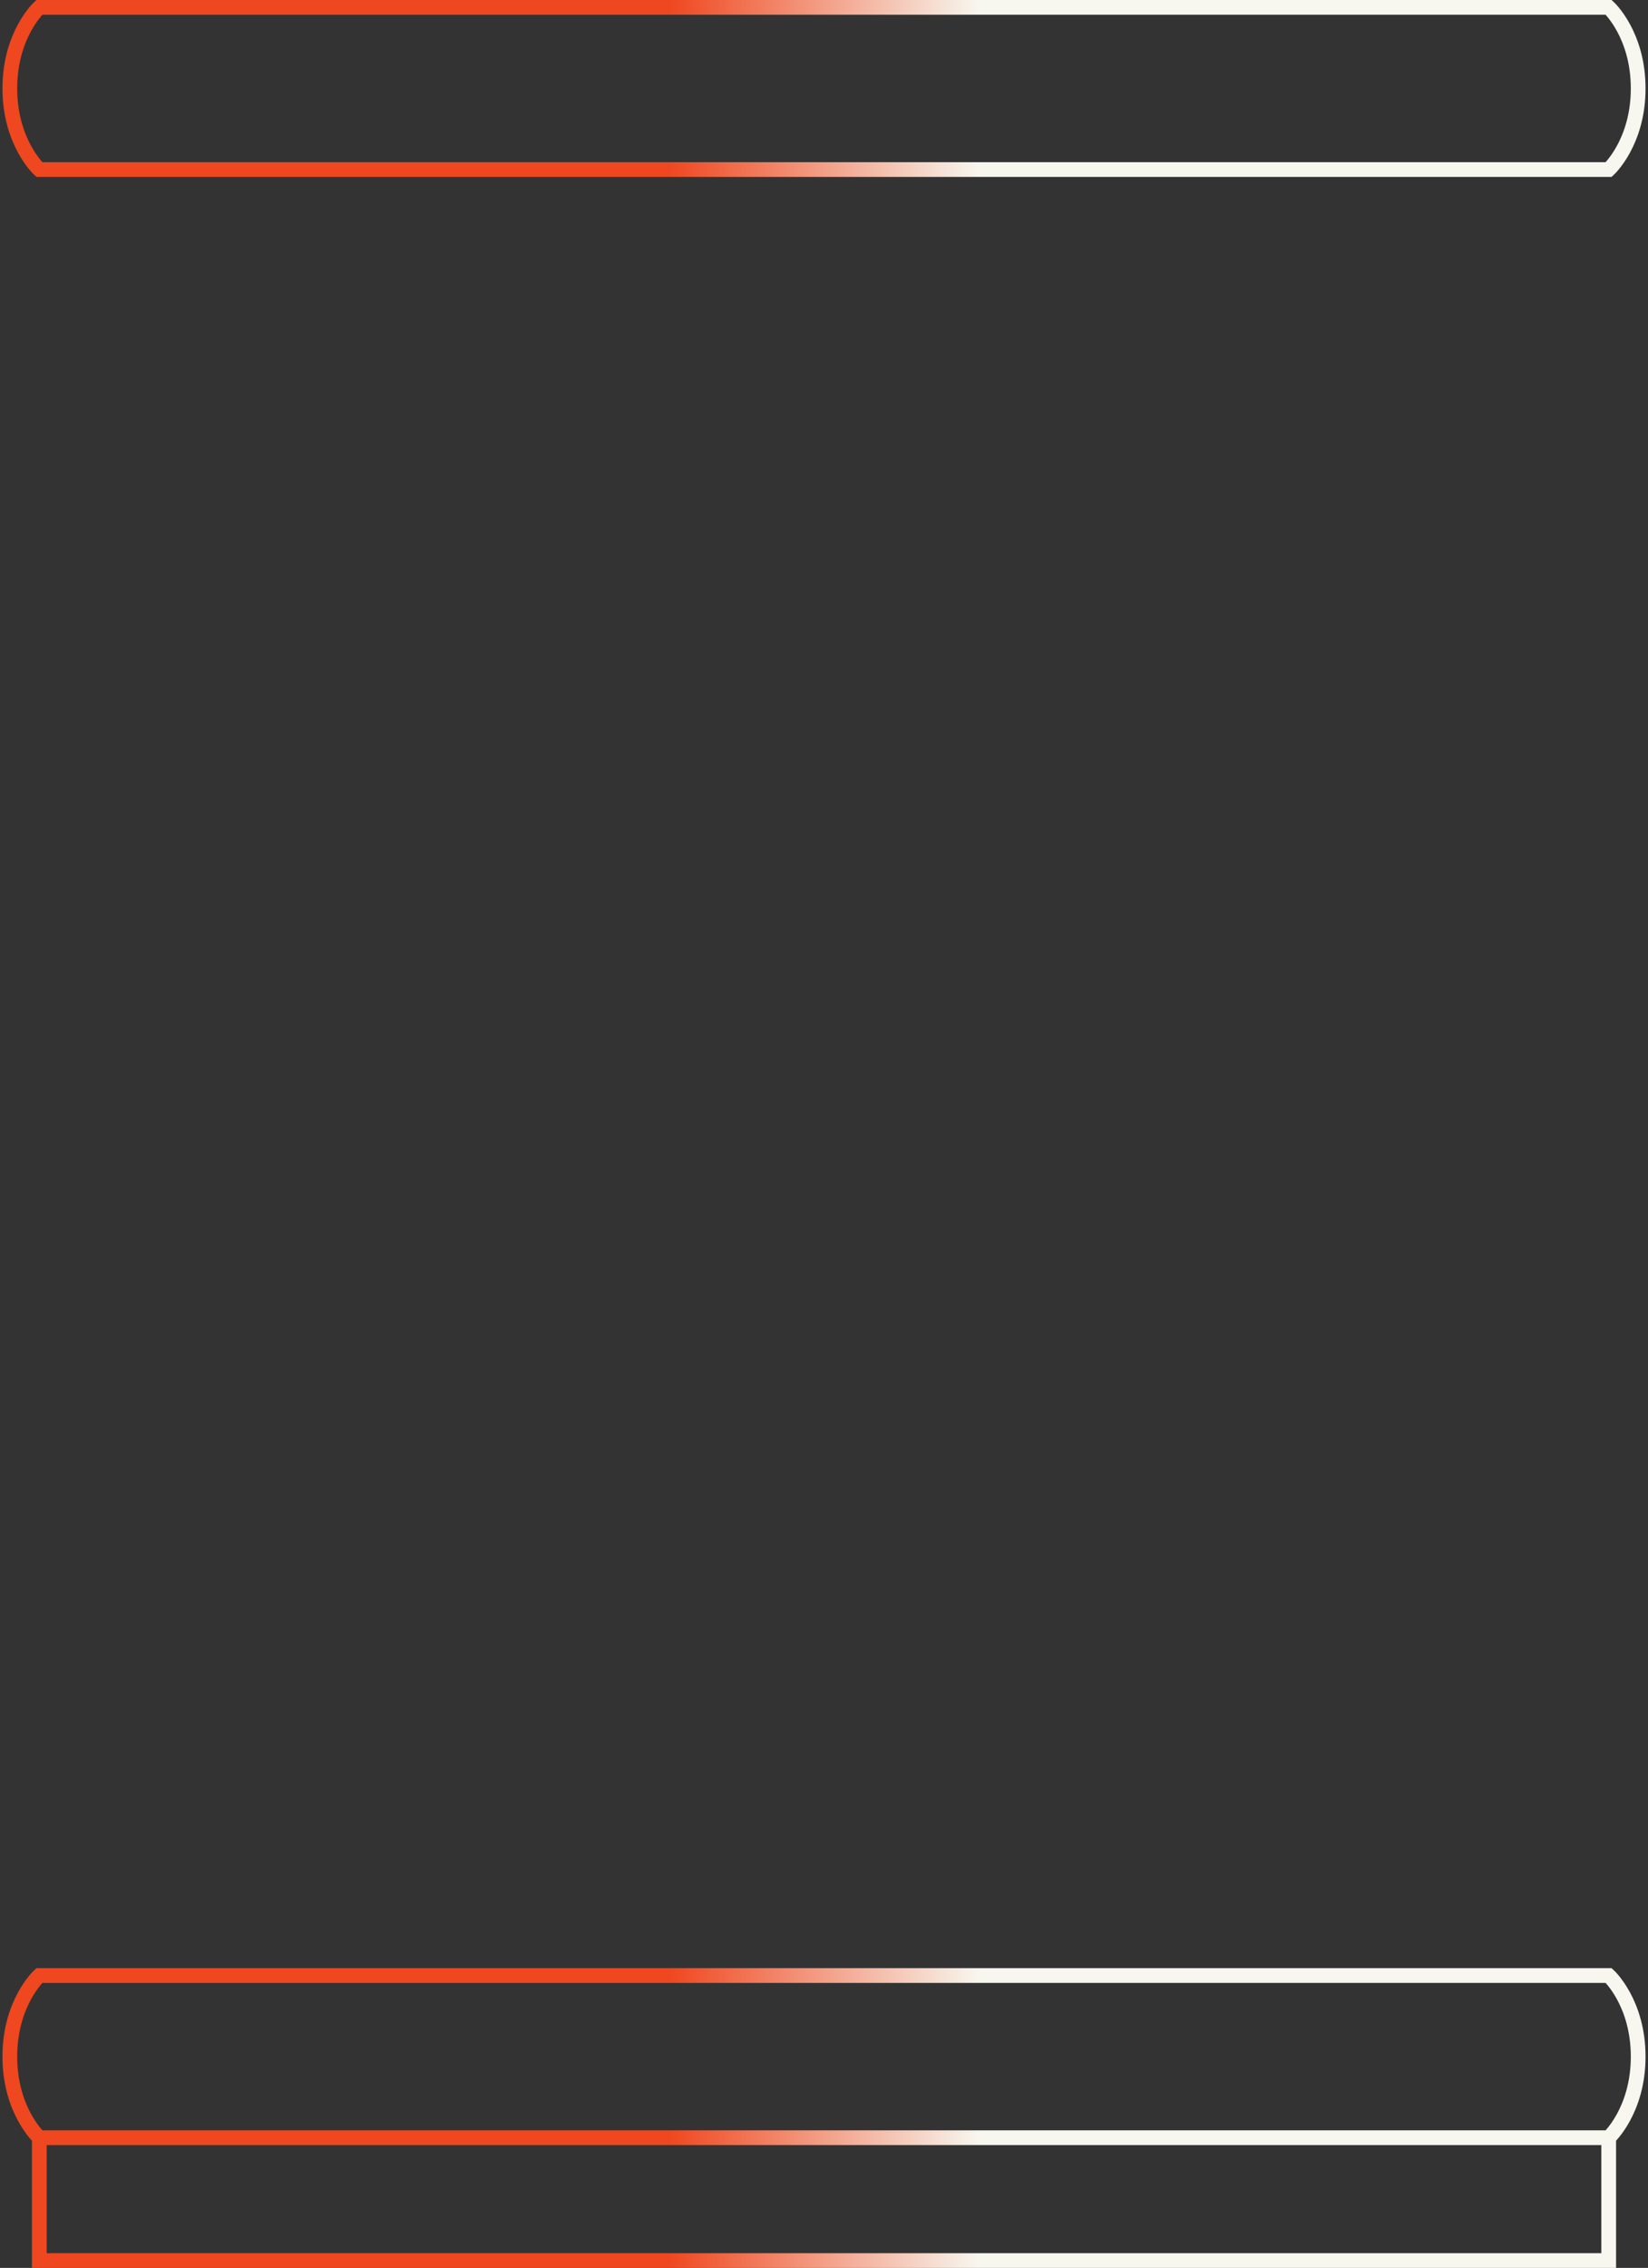 <svg clip-rule="evenodd" fill-rule="evenodd" viewBox="0 0 671 923" xmlns="http://www.w3.org/2000/svg"><rect x="0" y="0" width="671" height="923" fill="#333333" stroke="none"/><linearGradient id="tokena" gradientUnits="userSpaceOnUse" x1="19" x2="652" y1="0" y2="0"><stop offset=".4" stop-color="#ef471f"/><stop offset=".6" stop-color="#f7f7ef"/></linearGradient><path d="m16 804h639s12 11 12 33-12 33-12 33h-639s-12-11-12-33 12-33 12-33zm0-735h639s12-11 12-33-12-33-12-33h-639s-12 11-12 33 12 33 12 33zm639 801h-639v50h639z" fill="none" stroke="url(#tokena)" stroke-width="6"/></svg>